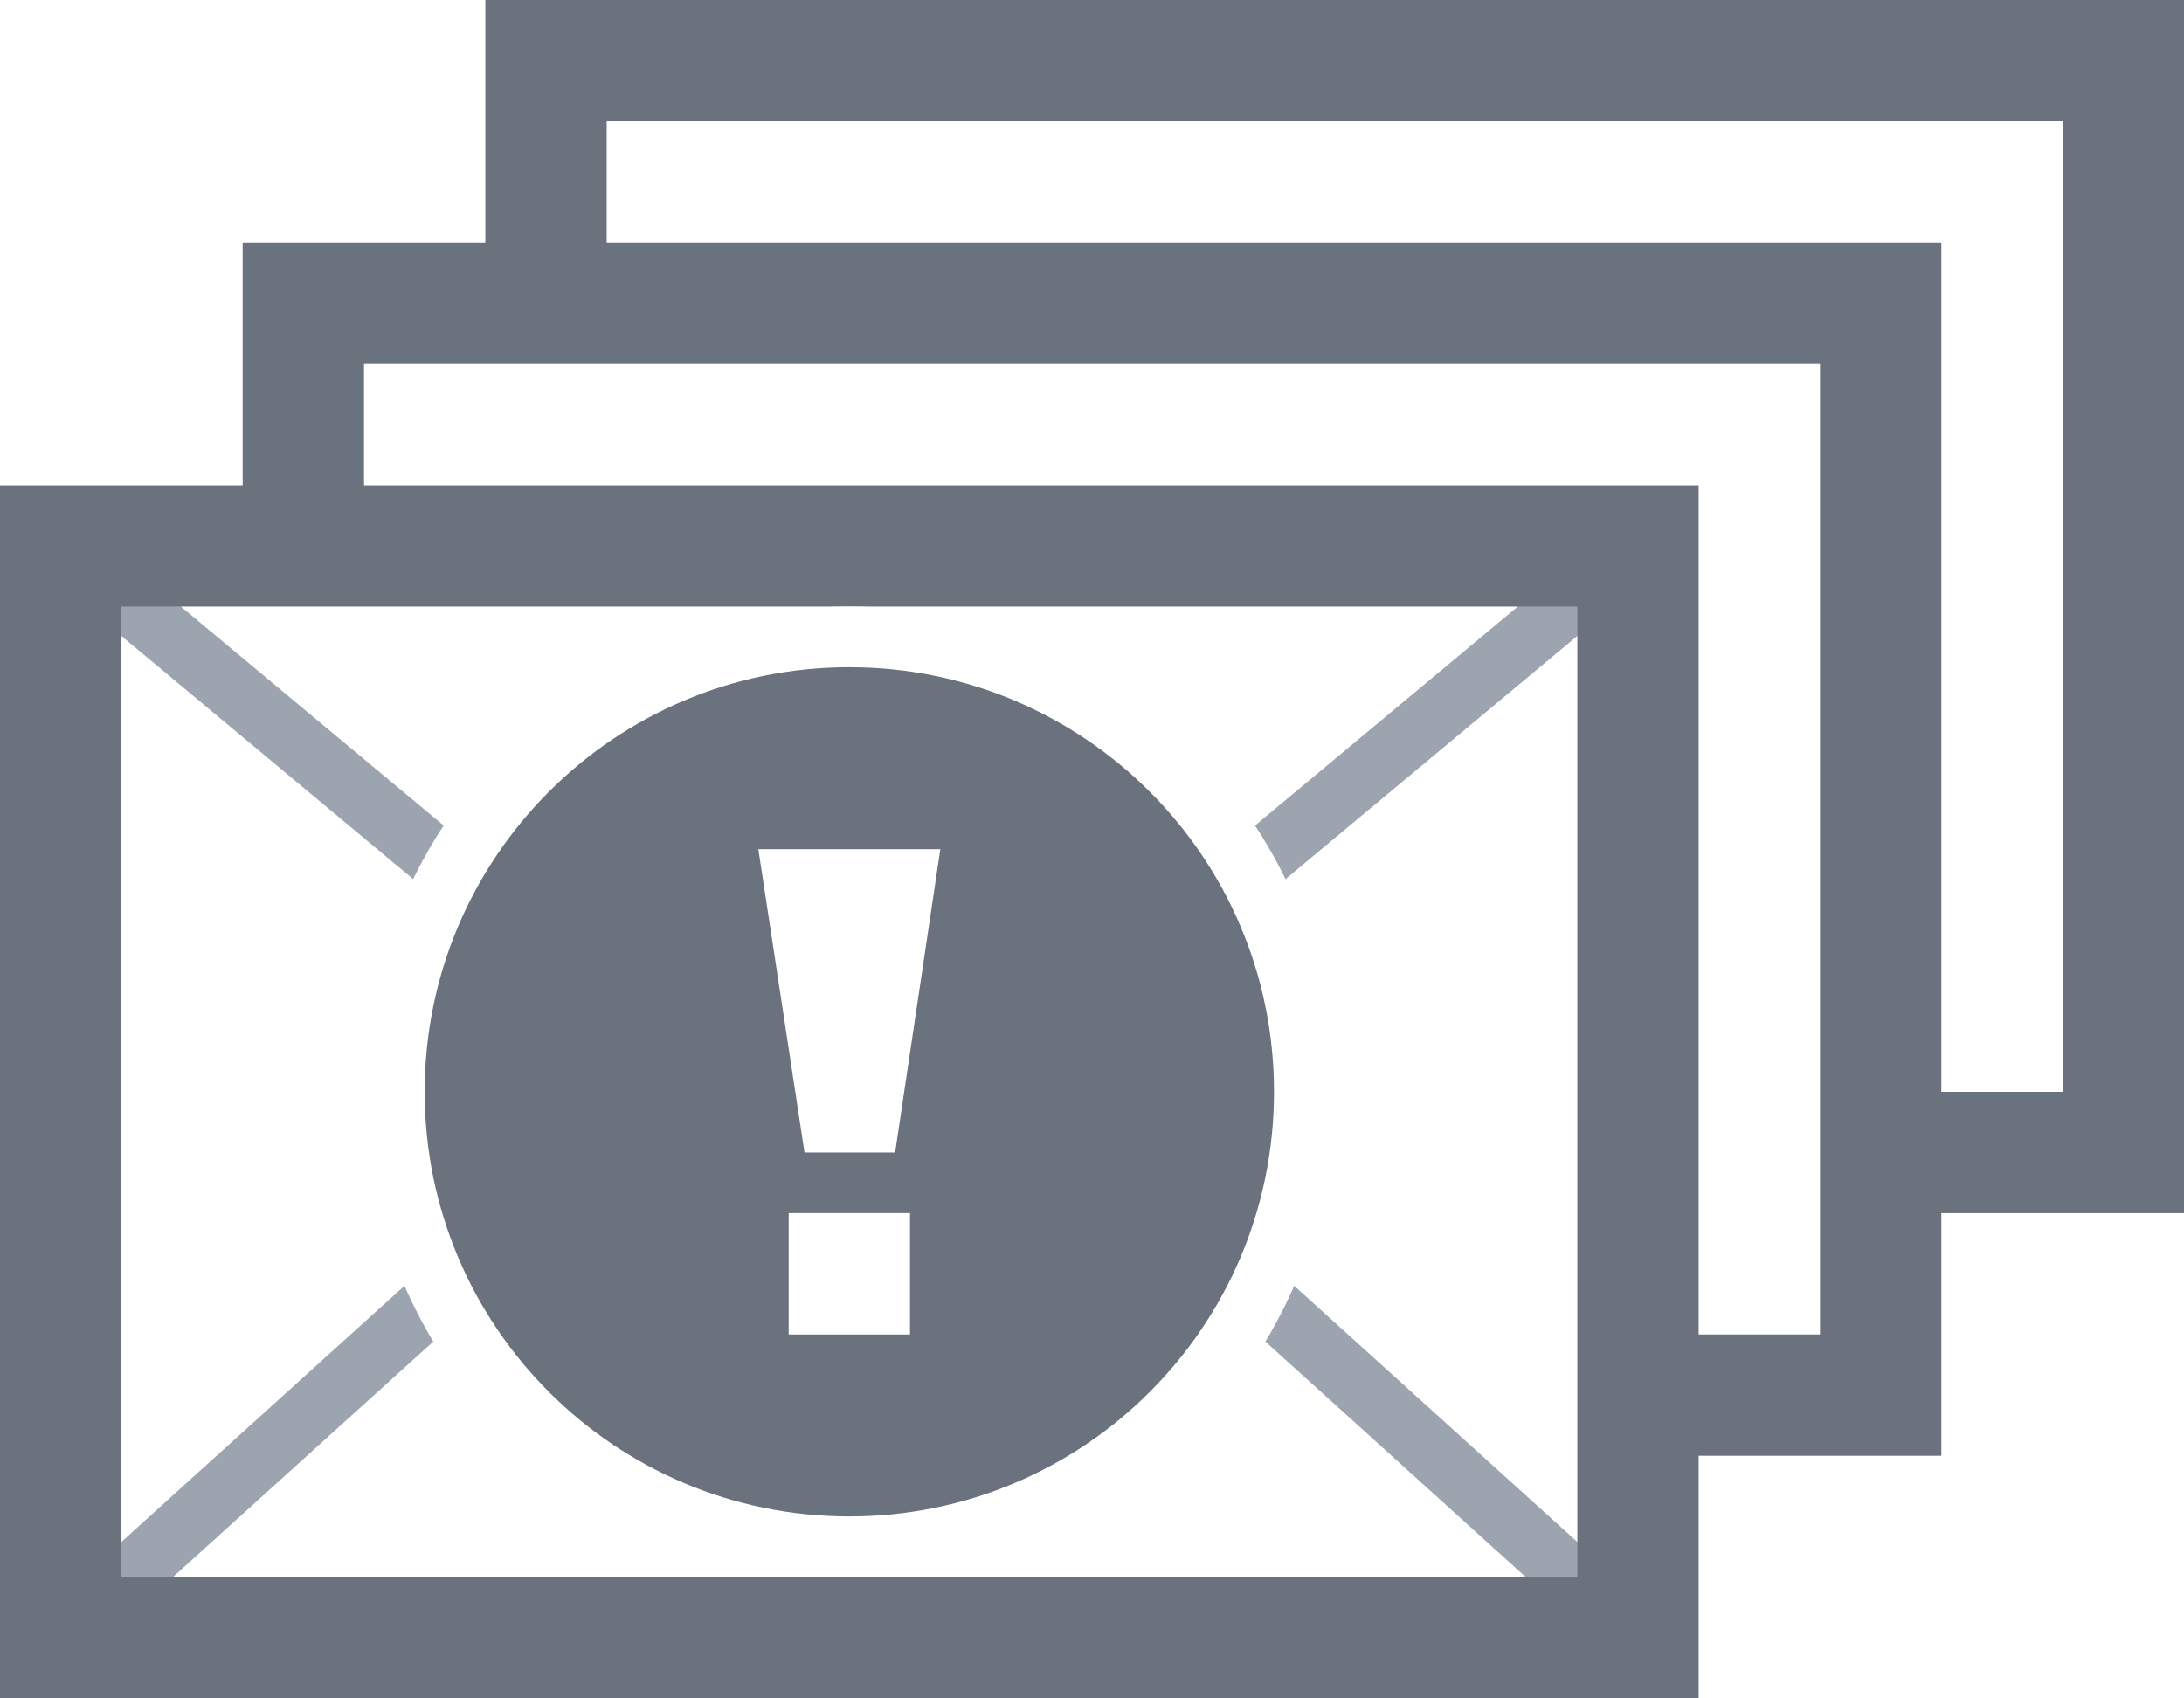 <svg xmlns="http://www.w3.org/2000/svg" width="36" height="28" viewBox="0 0 36 28">
  <g fill="none" fill-rule="evenodd" transform="translate(-26 -737)">
    <rect width="865" height="780" fill="#FFF"/>
    <g transform="translate(26 737)">
      <polyline stroke="#9CA4B0" points="1 9 13 19 15 19 27 9"/>
      <path stroke="#9CA4B0" d="M1 27L11.5 17.5M16.5 17.5L27 27"/>
      <path fill="#6A727E" fill-rule="nonzero" d="M4,8 L4,4 L8,4 L8,0 L36,0 L36,20 L32,20 L32,24 L28,24 L28,28 L0,28 L0,8 L4,8 Z M6,8 L28,8 L28,22 L30,22 L30,6 L6,6 L6,8 Z M10,4 L32,4 L32,18 L34,18 L34,2 L10,2 L10,4 Z M2,10 L2,26 L26,26 L26,10 L2,10 Z"/>
      <circle cx="14" cy="18" r="8" fill="#FFF" fill-rule="nonzero"/>
      <path fill="#6A727E" d="M14,25 C10.134,25 7,21.866 7,18 C7,14.134 10.134,11 14,11 C17.866,11 21,14.134 21,18 C21,21.866 17.866,25 14,25 Z M13,20 L13,22 L15,22 L15,20 L13,20 Z M13.261,19 L14.755,19 L15.5,14 L12.5,14 L13.261,19 Z"/>
    </g>
  </g>
</svg>
